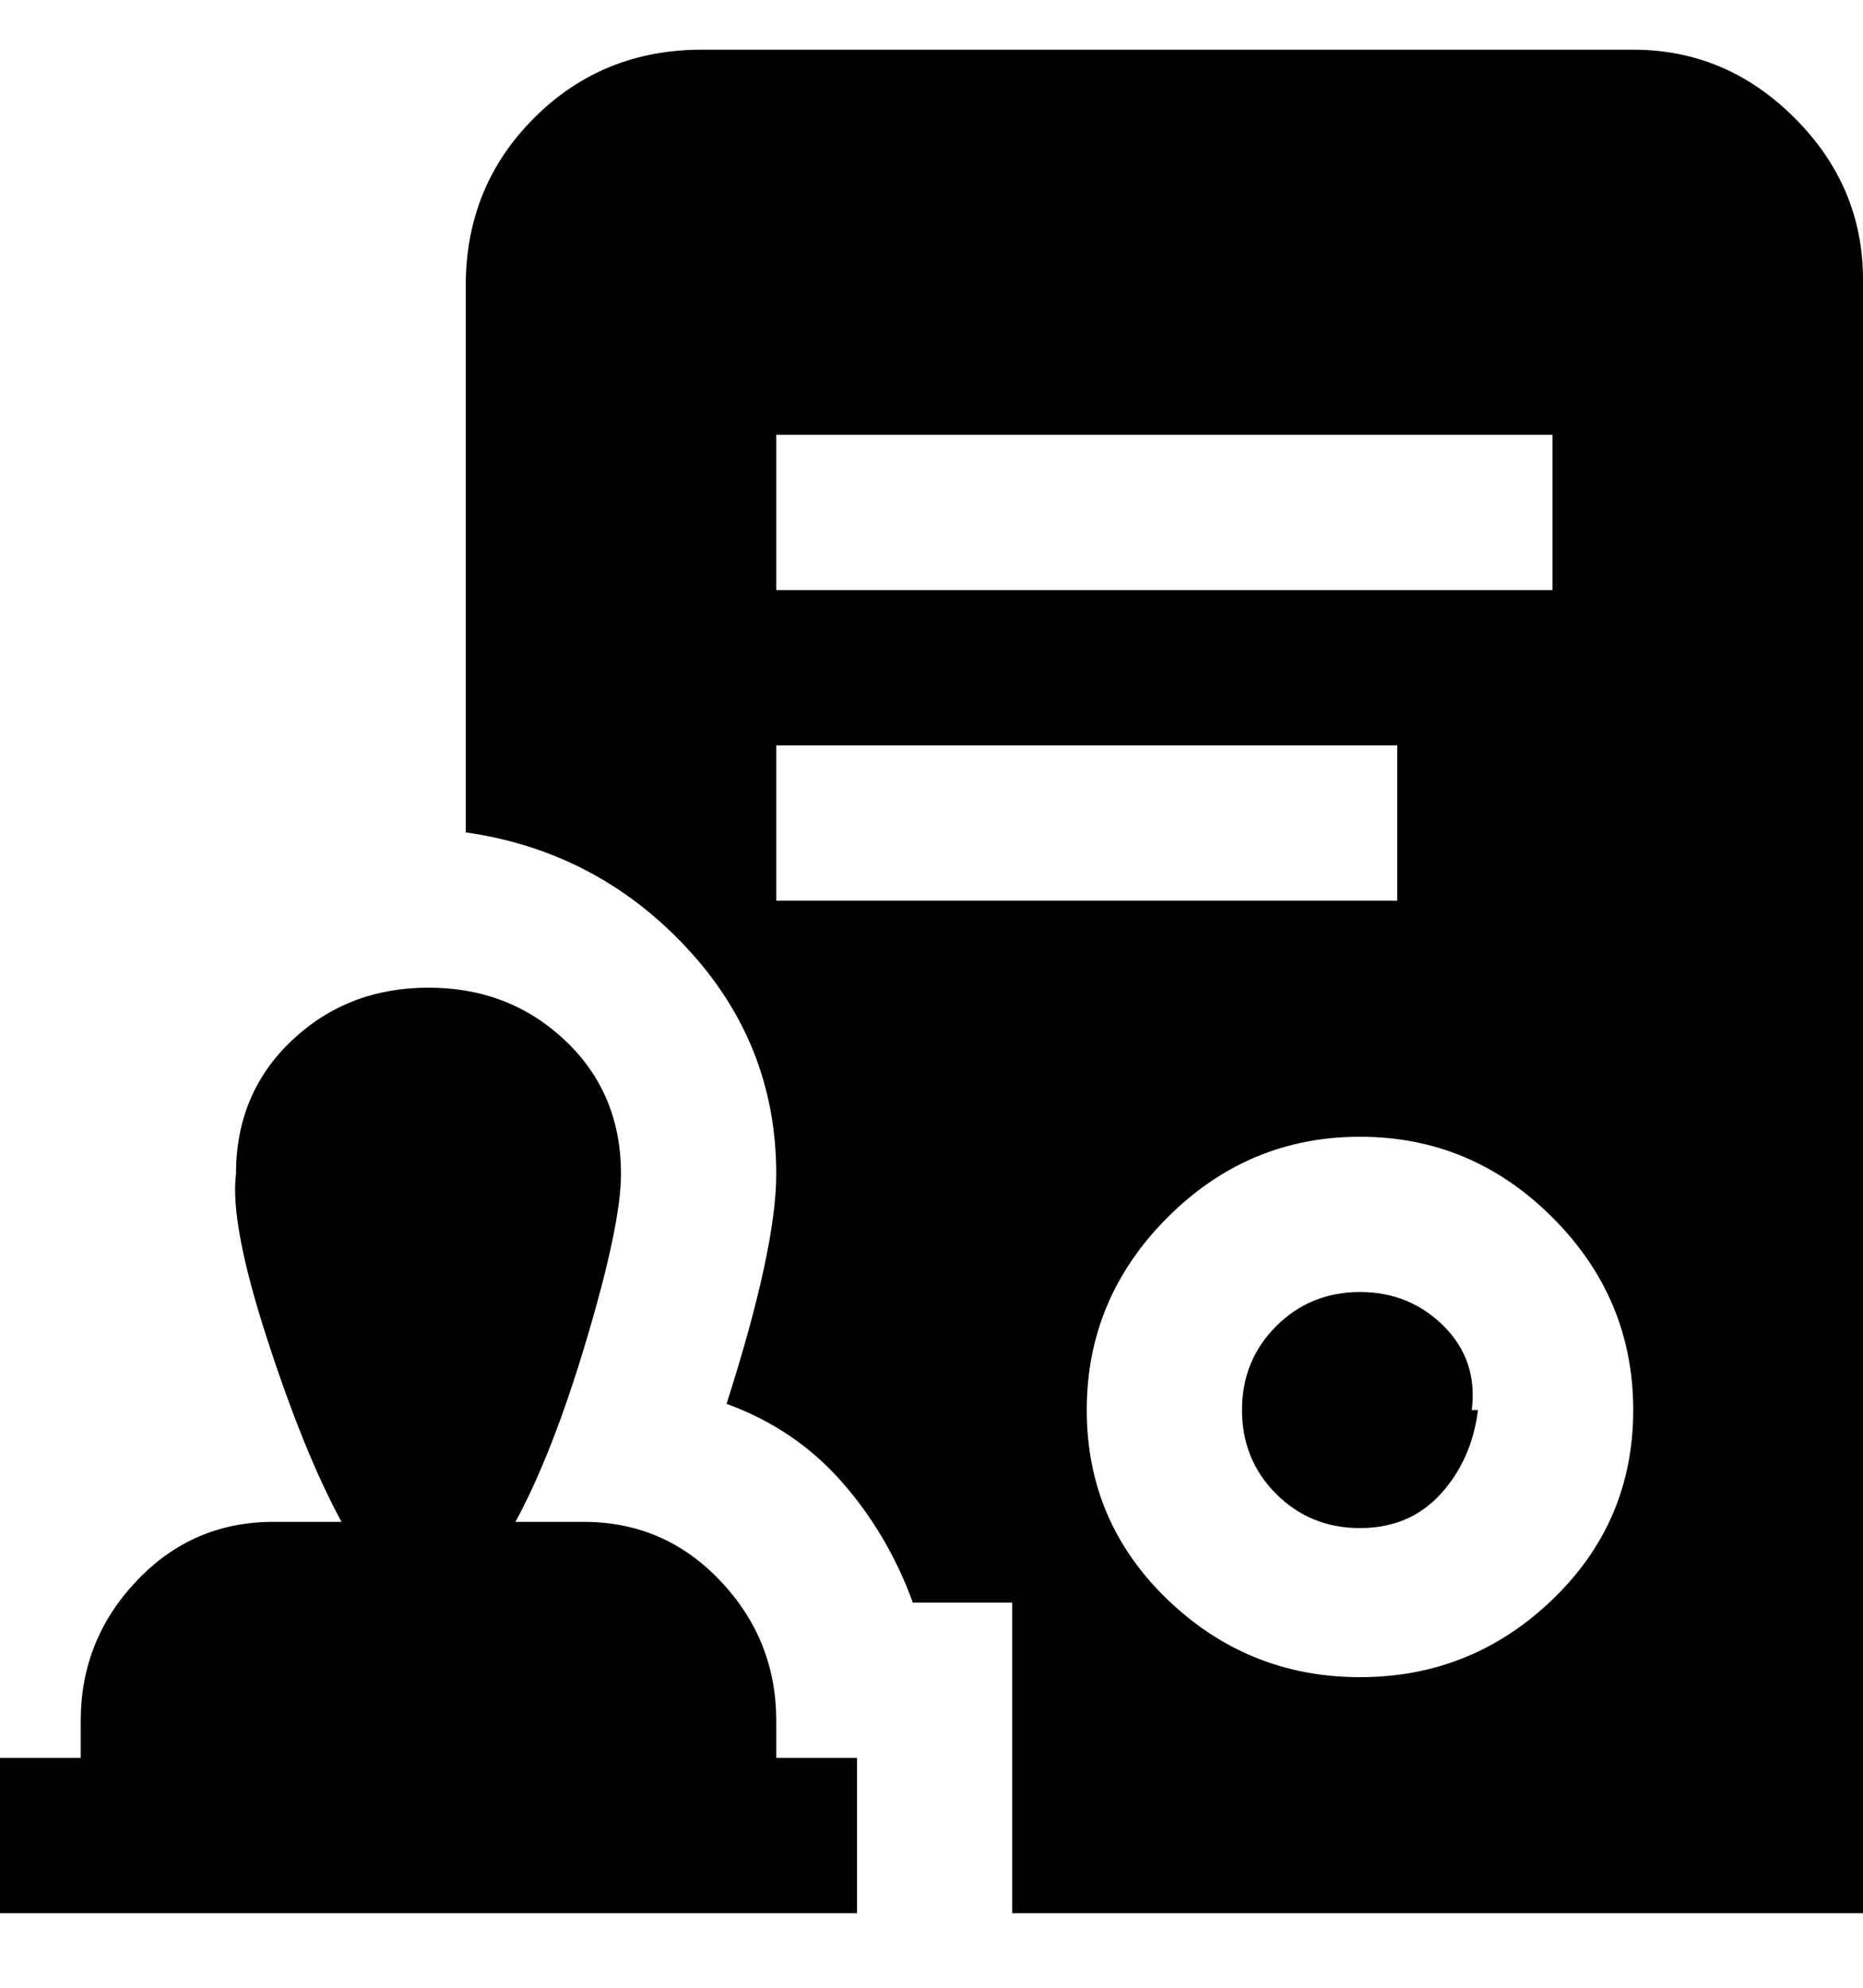 <svg viewBox="0 0 300 320" xmlns="http://www.w3.org/2000/svg"><path d="M125 283v-6q0-13-9-22.5T94 245H83q6-11 11.5-29.5T100 189q0-13-9-21.5T69 159q-13 0-22 8.5T38 189q-1 8 5 26.5T55 245H44q-13 0-22 9.5T13 277v6H0v25h138v-25h-13zm113-56q-1 8-6 13.5t-13 5.5q-8 0-13.5-5.5T200 227q0-8 5.5-13.5T219 208q8 0 13.5 5.5T237 227h1zM263 8H113Q97 8 86 19T75 46v88q21 3 35.5 18.5T125 189q0 12-8 37 11 4 18.5 12.5T147 258h16v50h137V45q0-15-11-26T263 8zM125 70h125v25H125V70zm0 75v-25h100v25H125zm94 125q-18 0-31-12.5T175 227q0-18 13-31t31-13q18 0 31 13t13 31q0 18-13 30.5T219 270z"/></svg>